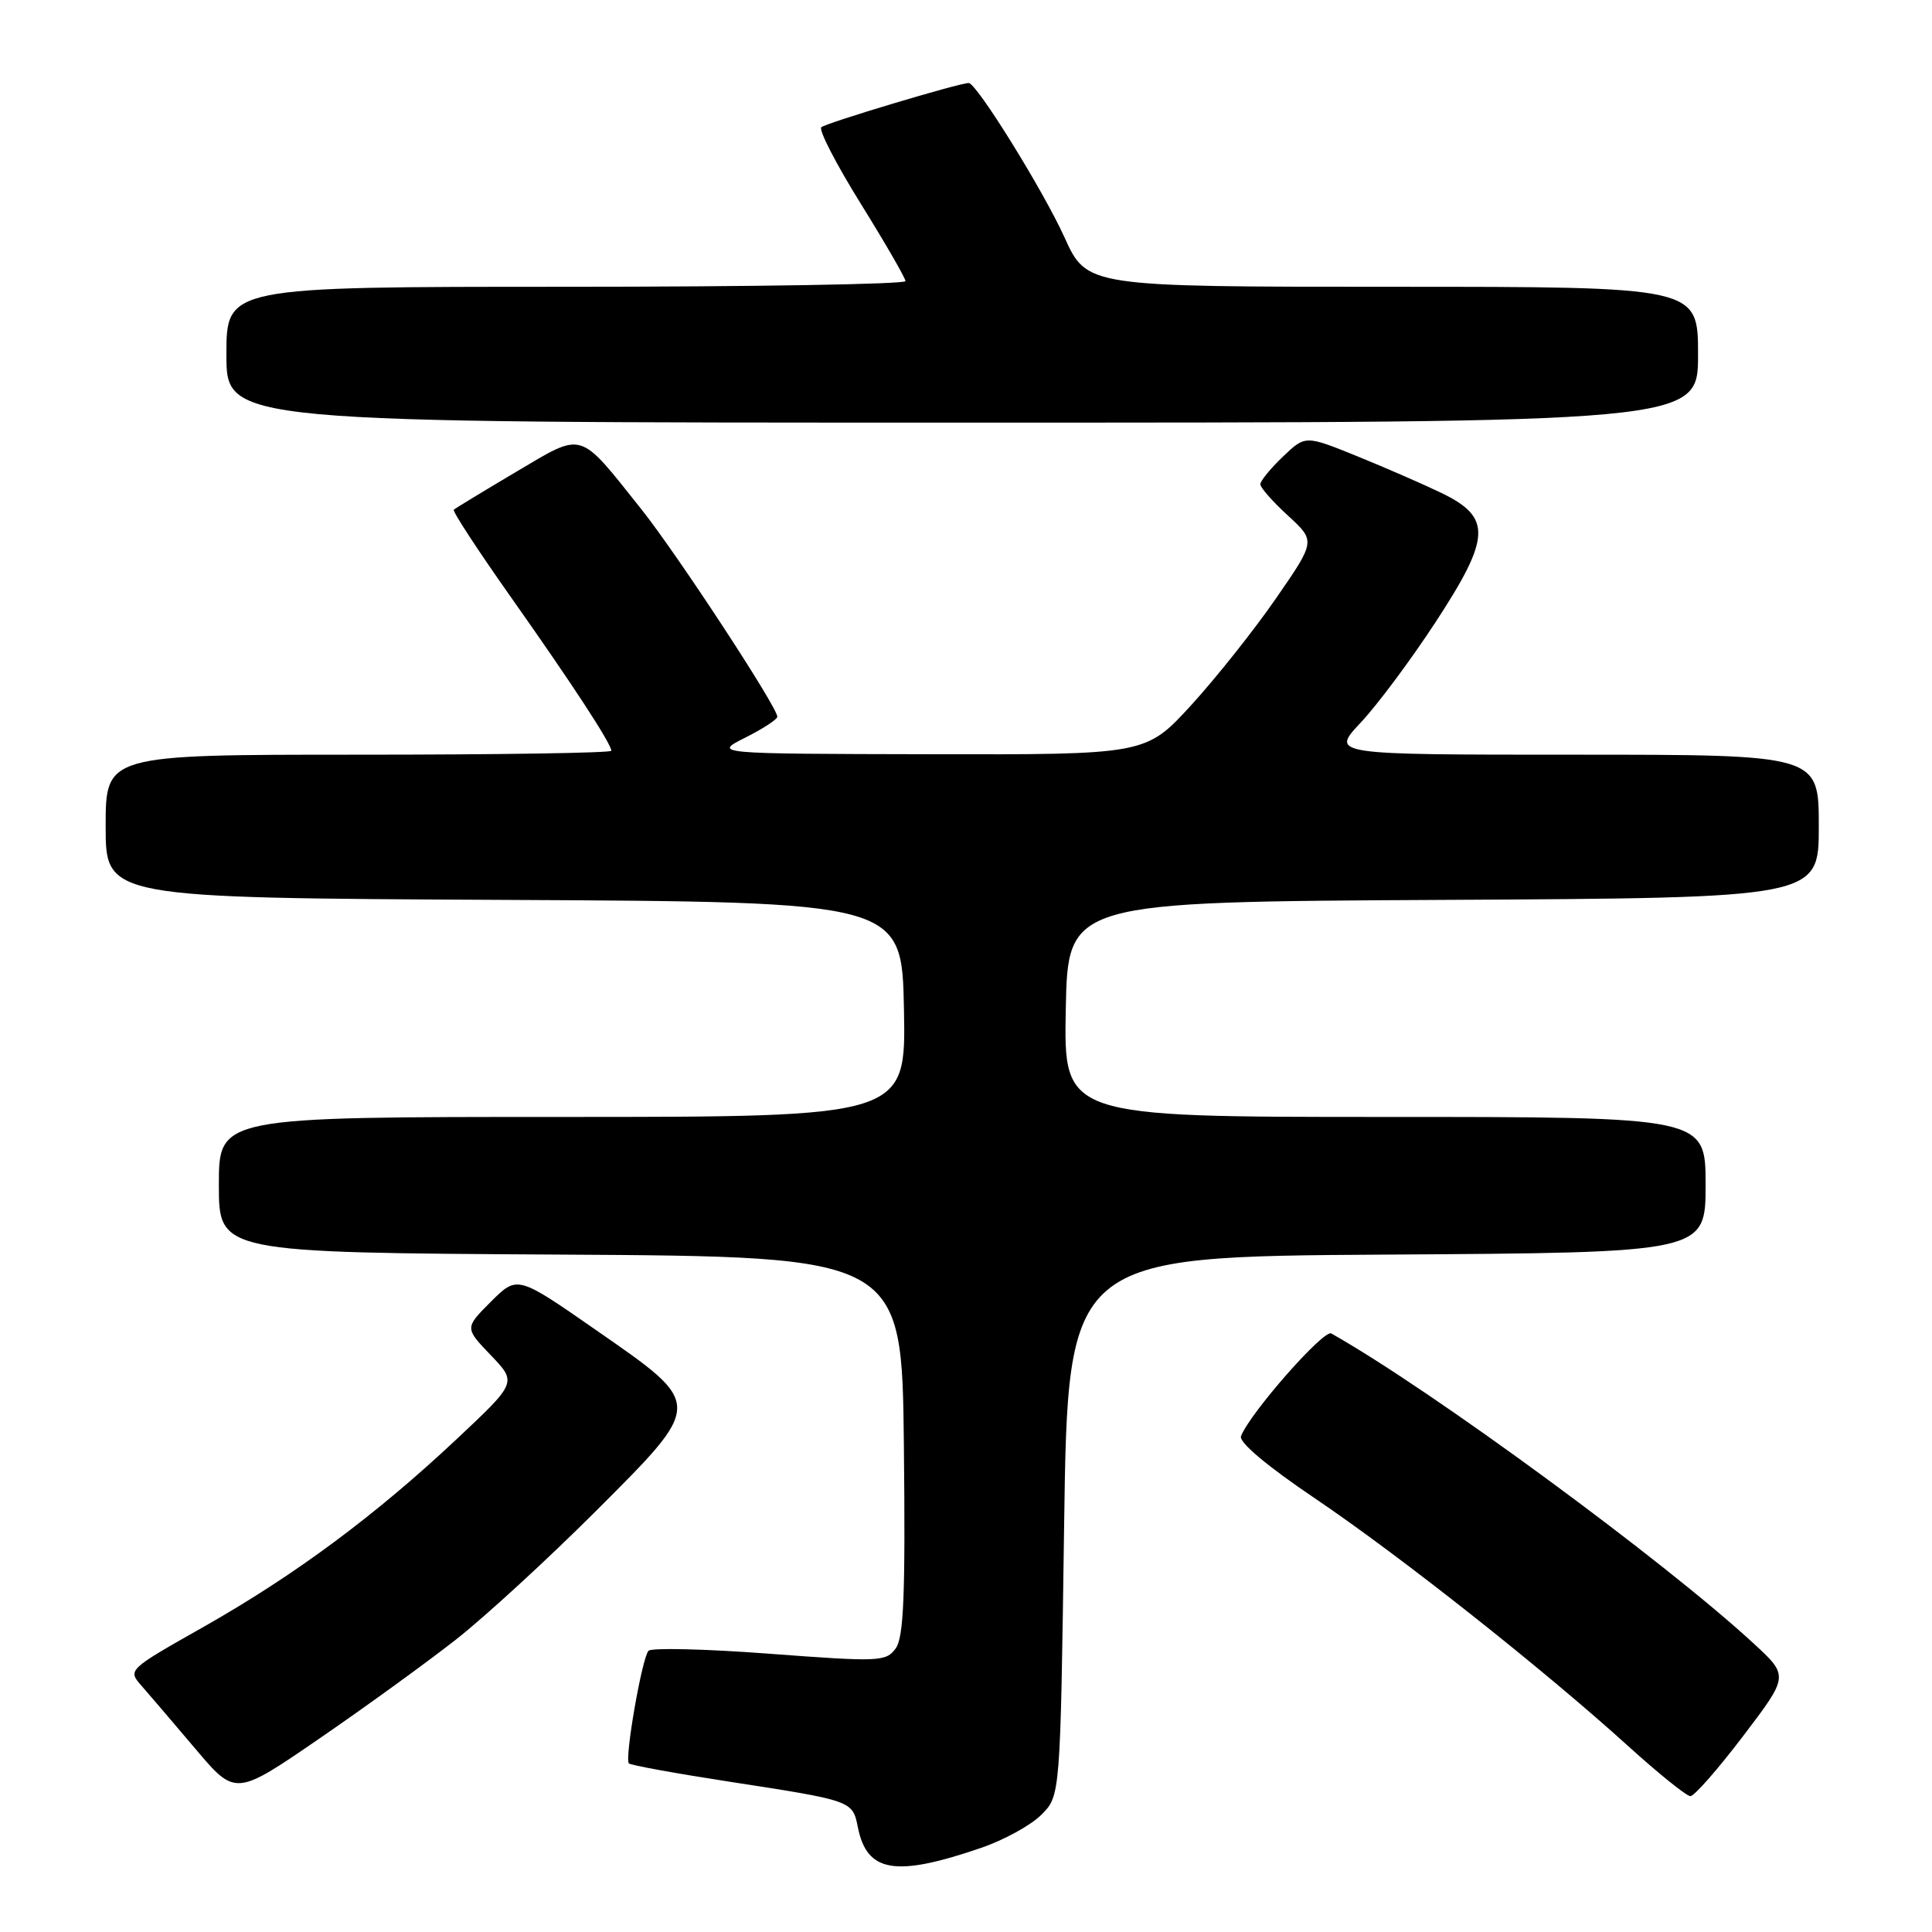 <?xml version="1.0" encoding="UTF-8" standalone="no"?>
<!DOCTYPE svg PUBLIC "-//W3C//DTD SVG 1.1//EN" "http://www.w3.org/Graphics/SVG/1.1/DTD/svg11.dtd" >
<svg xmlns="http://www.w3.org/2000/svg" xmlns:xlink="http://www.w3.org/1999/xlink" version="1.1" viewBox="0 0 256 256">
 <g >
 <path fill="currentColor"
d=" M 129.98 244.86 C 133.00 243.83 136.60 241.86 137.98 240.47 C 140.50 237.96 140.50 237.96 141.00 202.23 C 141.50 166.50 141.50 166.50 183.75 166.24 C 226.00 165.98 226.00 165.98 226.00 156.99 C 226.00 148.00 226.00 148.00 183.47 148.00 C 140.95 148.00 140.95 148.00 141.22 133.75 C 141.50 119.50 141.50 119.50 191.25 119.24 C 241.00 118.98 241.00 118.98 241.00 109.49 C 241.00 100.00 241.00 100.00 208.65 100.00 C 176.31 100.00 176.31 100.00 180.30 95.75 C 182.50 93.41 186.94 87.45 190.18 82.50 C 197.57 71.21 197.69 68.56 191.00 65.32 C 188.53 64.13 183.45 61.92 179.73 60.41 C 172.96 57.67 172.96 57.67 169.98 60.52 C 168.34 62.09 167.00 63.73 167.00 64.17 C 167.00 64.61 168.65 66.48 170.67 68.33 C 174.33 71.69 174.33 71.69 169.06 79.31 C 166.17 83.50 161.10 89.87 157.81 93.47 C 151.82 100.00 151.82 100.00 123.16 99.94 C 94.50 99.88 94.50 99.88 98.75 97.74 C 101.09 96.57 103.00 95.32 103.00 94.97 C 103.00 93.69 89.75 73.48 85.05 67.56 C 76.55 56.90 77.46 57.17 68.36 62.54 C 64.04 65.10 60.34 67.35 60.13 67.54 C 59.93 67.74 63.36 72.98 67.75 79.20 C 75.89 90.73 81.00 98.55 81.00 99.48 C 81.00 99.77 65.93 100.00 47.50 100.00 C 14.00 100.00 14.00 100.00 14.00 109.49 C 14.00 118.98 14.00 118.98 66.75 119.24 C 119.50 119.50 119.50 119.50 119.78 133.75 C 120.05 148.00 120.05 148.00 74.53 148.00 C 29.00 148.00 29.00 148.00 29.00 156.99 C 29.00 165.98 29.00 165.98 74.25 166.24 C 119.50 166.50 119.50 166.50 119.77 191.54 C 119.98 211.37 119.75 216.96 118.68 218.43 C 117.39 220.19 116.51 220.22 101.97 219.13 C 93.53 218.49 86.31 218.32 85.93 218.74 C 85.06 219.68 82.74 233.07 83.33 233.66 C 83.57 233.90 89.55 234.99 96.63 236.08 C 112.98 238.60 112.97 238.60 113.67 242.12 C 114.87 248.12 118.63 248.75 129.98 244.86 Z  M 60.48 217.20 C 64.34 214.16 72.59 206.58 78.82 200.36 C 93.33 185.85 93.33 186.22 79.02 176.27 C 68.55 168.99 68.55 168.99 65.06 172.47 C 61.57 175.96 61.57 175.96 65.04 179.58 C 68.50 183.19 68.50 183.19 60.50 190.70 C 49.67 200.86 39.09 208.70 27.01 215.55 C 16.92 221.26 16.90 221.27 18.76 223.38 C 19.78 224.55 23.00 228.31 25.91 231.75 C 31.20 238.00 31.20 238.00 42.33 230.36 C 48.45 226.16 56.61 220.24 60.48 217.20 Z  M 230.97 230.04 C 237.03 222.07 237.03 222.07 232.39 217.79 C 220.45 206.77 189.63 184.14 176.40 176.69 C 175.40 176.12 165.60 187.27 164.44 190.30 C 164.13 191.10 167.89 194.26 174.22 198.53 C 185.53 206.17 204.46 221.14 215.78 231.40 C 219.79 235.03 223.48 238.00 223.99 238.00 C 224.50 238.00 227.64 234.42 230.97 230.04 Z  M 225.00 47.00 C 225.00 38.00 225.00 38.00 184.51 38.00 C 144.02 38.00 144.02 38.00 141.04 31.43 C 138.22 25.21 129.40 11.00 128.36 11.00 C 127.09 11.00 109.42 16.30 108.83 16.86 C 108.45 17.21 110.81 21.77 114.06 27.00 C 117.31 32.23 119.97 36.84 119.98 37.25 C 119.99 37.66 99.75 38.00 75.00 38.00 C 30.00 38.00 30.00 38.00 30.00 47.00 C 30.00 56.00 30.00 56.00 127.50 56.00 C 225.00 56.00 225.00 56.00 225.00 47.00 Z "/>
</g>
</svg>